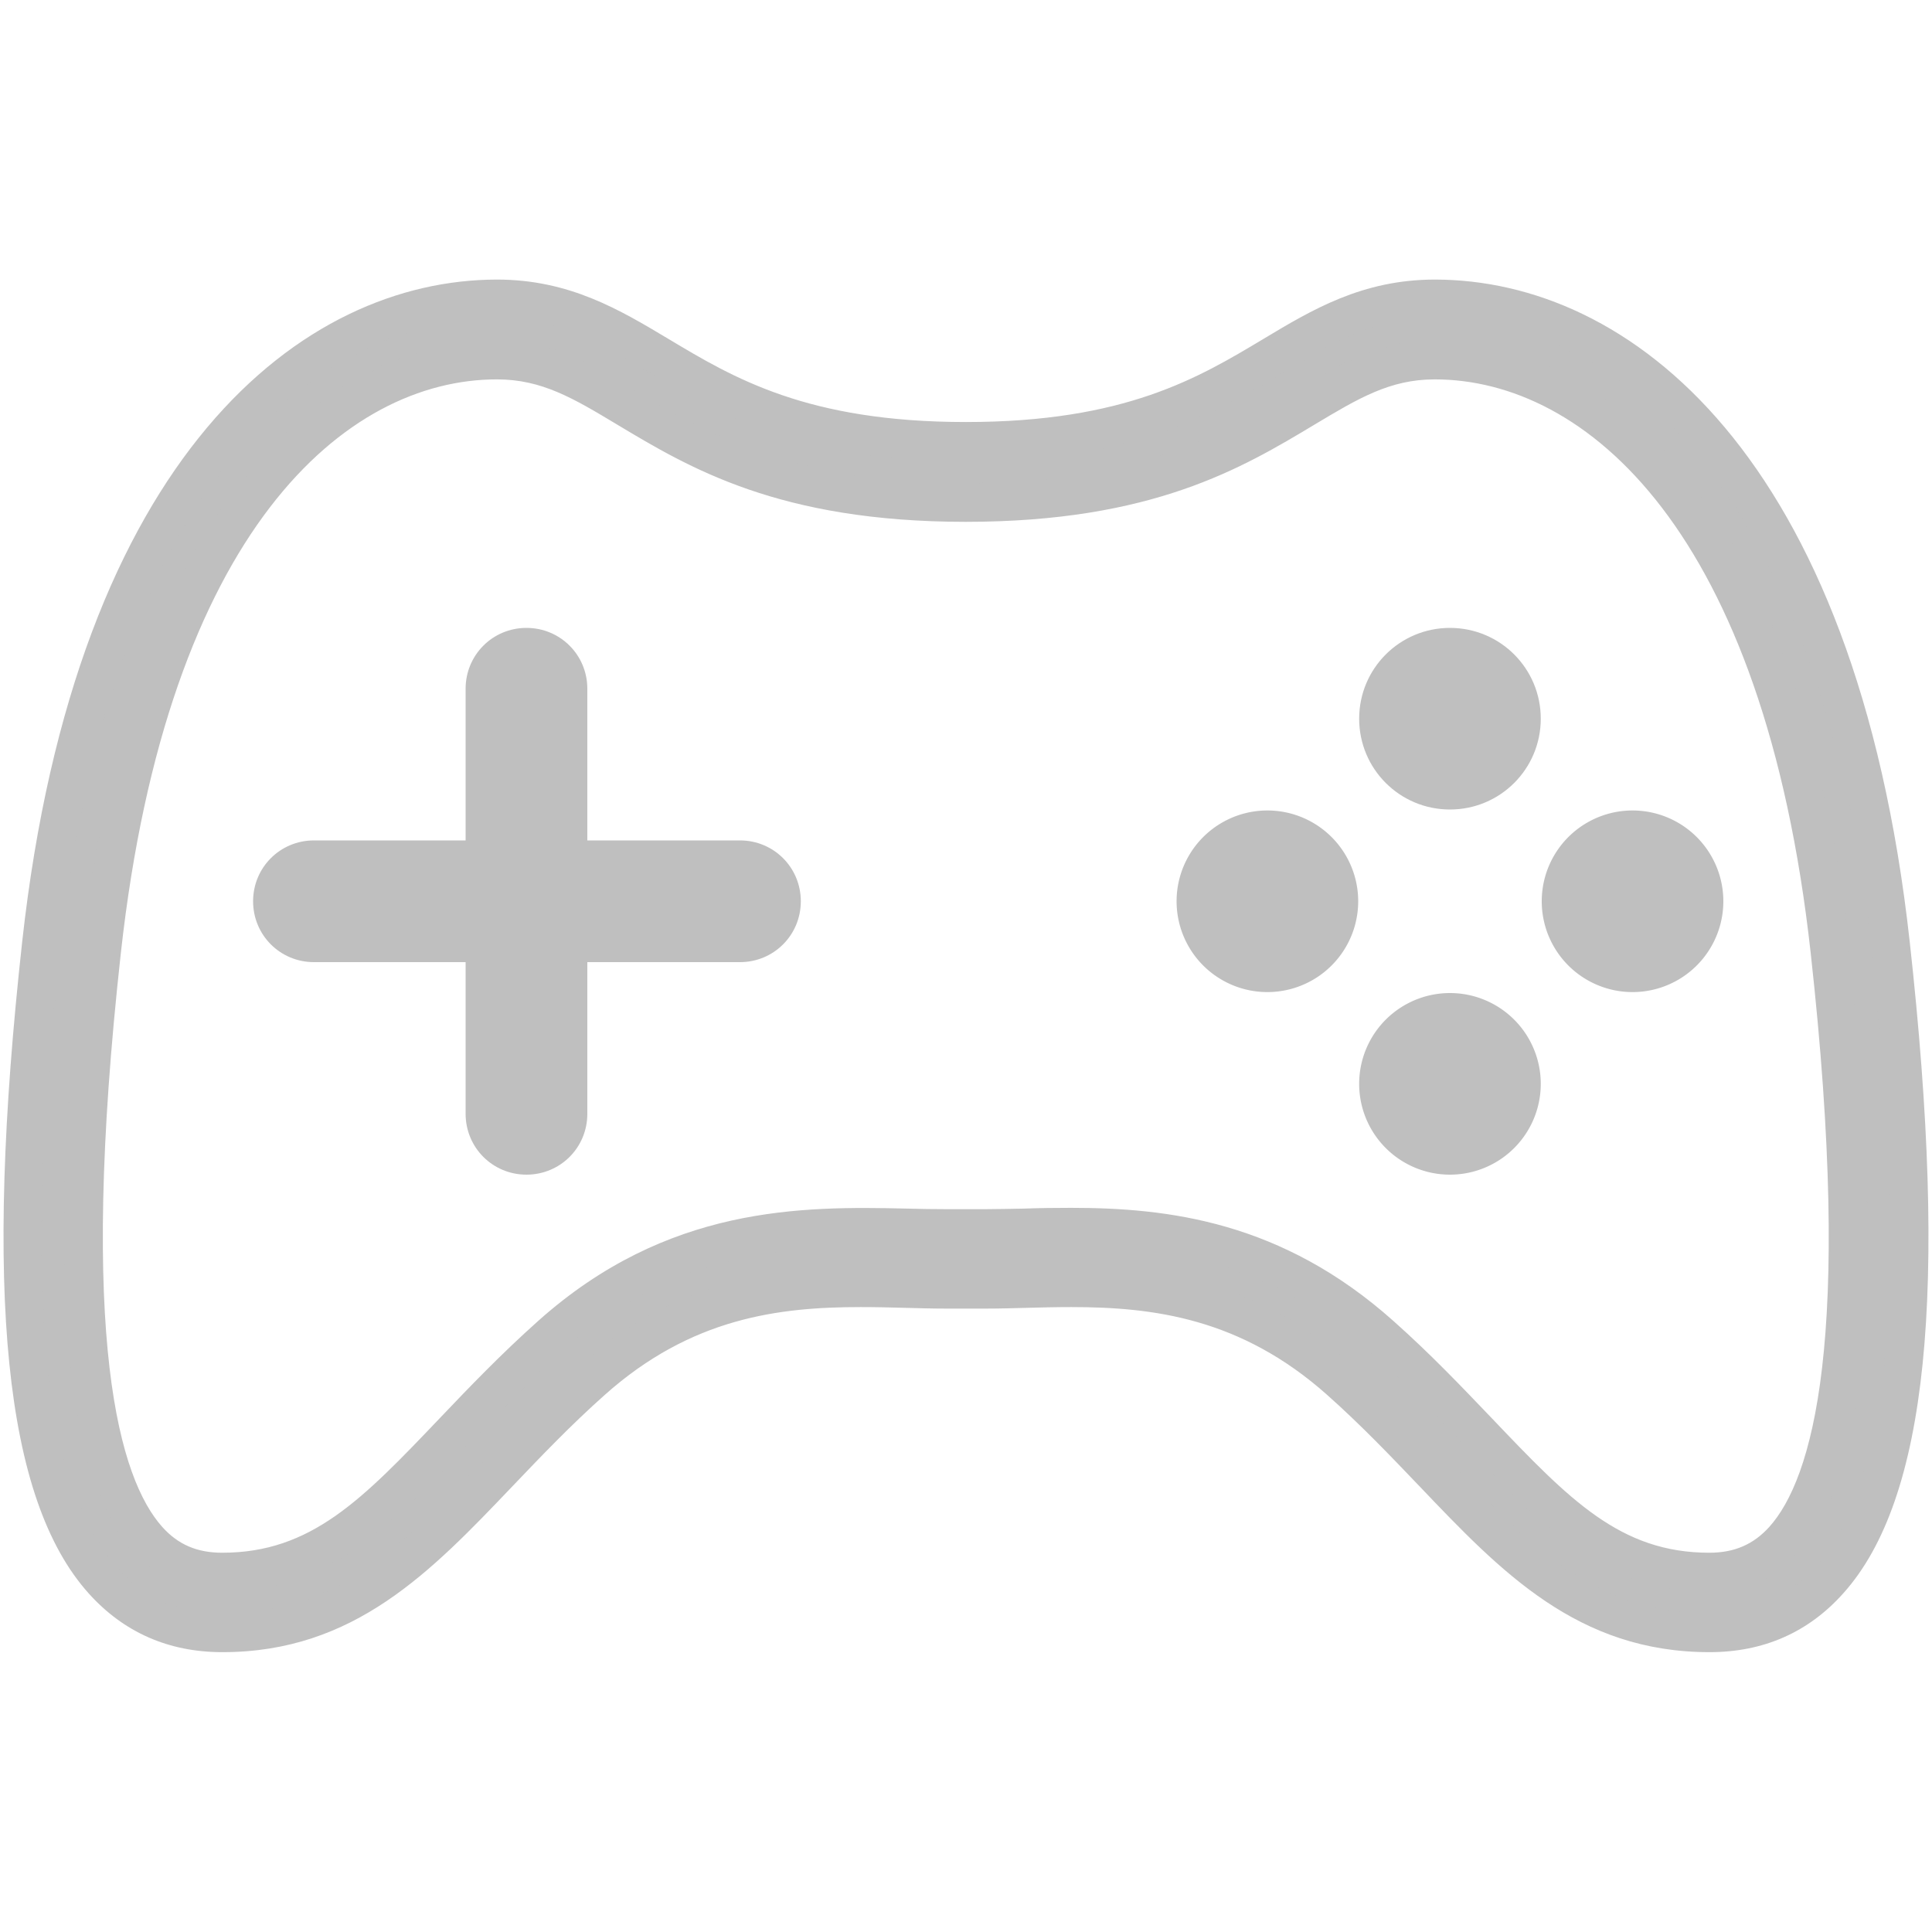 <?xml version="1.0" standalone="no"?><!DOCTYPE svg PUBLIC "-//W3C//DTD SVG 1.1//EN" "http://www.w3.org/Graphics/SVG/1.1/DTD/svg11.dtd"><svg t="1593914979733" class="icon" viewBox="0 0 1024 1024" version="1.1" xmlns="http://www.w3.org/2000/svg" p-id="21374" xmlns:xlink="http://www.w3.org/1999/xlink" width="200" height="200"><defs><style type="text/css"></style></defs><path d="M906.08 865.48c-65.5 0-102.8-39.2-146.1-84.5-15.3-16-31.2-32.7-49.6-49.2-48.4-43.2-97.2-49.2-142.6-49.2-8.1 0-16.1 0.2-23.7 0.4-7.3 0.2-14.4 0.3-21.1 0.3l-21.9 0c-6.7 0-13.8-0.2-21.1-0.3-7.6-0.2-15.5-0.4-23.7-0.4-45.5 0-94.2 6-142.6 49.2-18.5 16.5-34.3 33.1-49.7 49.2-43.2 45.3-80.6 84.5-146.1 84.5-25.5 0-46.8-9.4-63.4-27.9-42.4-47.4-52.7-154.6-32.5-337.4 27.9-251.9 143-341.6 241.5-341.6 35.5 0 59.8 14.6 85.6 30.1 35.5 21.3 75.8 45.5 162.9 45.5 87.1 0 127.4-24.2 162.9-45.5 25.8-15.5 50.1-30.1 85.6-30.1 98.5 0 213.7 89.7 241.5 341.6 20.2 182.9 9.9 290.1-32.5 337.4C952.98 856.08 931.58 865.48 906.08 865.48zM567.68 650.38c49.4 0 107.5 6.8 164.1 57.4 19.5 17.4 35.8 34.5 51.5 51 41.3 43.3 71.1 74.5 122.8 74.5 16.2 0 29-5.6 39.4-17.1 34.9-38.9 43.1-144 24.5-312.4-25.5-230.7-124.9-312.9-209.5-312.9-26.6 0-45.3 11.2-69 25.5-37.2 22.3-83.4 50.1-179.5 50.1-96.1 0-142.3-27.8-179.5-50.1-23.7-14.2-42.4-25.5-69-25.5-84.5 0-184 82.2-209.5 312.9-18.6 168.3-10.4 273.4 24.5 312.4 10.3 11.5 23.2 17.1 39.4 17.1 51.7 0 81.5-31.3 122.8-74.5 15.8-16.5 32-33.6 51.5-51 66.3-59.2 134.6-58.3 188.6-57 7 0.2 13.8 0.3 20.3 0.3l21.9 0c6.5 0 13.3-0.2 20.3-0.3C551.18 650.58 559.28 650.38 567.68 650.38z" p-id="21375" fill="#bfbfbf"></path><path d="M906.08 875.68c-69.9 0-110.5-42.6-153.5-87.7-15.4-16.1-31-32.5-49.1-48.6-45.9-40.9-92.4-46.6-135.8-46.6-8.1 0-15.9 0.2-23.4 0.4-7.4 0.2-14.5 0.4-21.3 0.4l-21.9 0c-6.8 0-14-0.2-21.4-0.4-7.5-0.2-15.3-0.4-23.4-0.4-43.4 0-89.9 5.6-135.8 46.6-18.1 16.1-33.7 32.5-48.8 48.3-43.3 45.4-83.9 88-153.8 88-28.5 0-52.4-10.5-71-31.3-44.5-49.7-55.6-159.4-35.1-345.4 28.6-258.6 148.8-350.8 251.7-350.8 38.3 0 65 16 90.9 31.5 34.4 20.6 73.3 44 157.6 44 84.3 0 123.2-23.4 157.6-44 25.8-15.5 52.5-31.5 90.9-31.5 102.9 0 223.1 92.1 251.7 350.8 20.6 186 9.4 295.7-35.1 345.4C958.58 865.18 934.68 875.68 906.08 875.68zM567.68 672.38c47.5 0 98.5 6.3 149.4 51.8 18.7 16.7 34.6 33.3 49.9 49.4 43.7 45.8 77.9 81.7 139 81.7 22.5 0 41.2-8.2 55.8-24.5 40.3-45 49.9-149.7 30-329.5-27.1-245.2-137.3-332.5-231.4-332.5-32.7 0-54.7 13.3-80.3 28.6-36.7 22-78.2 46.9-168.2 46.9-89.9 0-131.5-24.9-168.1-46.9-25.6-15.4-47.7-28.6-80.3-28.6-94.1 0-204.2 87.4-231.4 332.5-19.9 179.8-10.3 284.4 30 329.5 14.5 16.2 33.3 24.5 55.8 24.5 61.1 0 95.3-35.9 138.7-81.3 15.7-16.4 31.6-33.1 50.2-49.7 51-45.5 102-51.8 149.4-51.8 8.2 0 16.2 0.2 23.9 0.4 7.2 0.2 14.2 0.3 20.9 0.3l21.9 0c6.7 0 13.6-0.2 20.8-0.3C551.48 672.58 559.48 672.38 567.68 672.38zM906.08 843.48c-56.1 0-88.8-34.3-130.2-77.7-15.6-16.4-31.8-33.3-50.9-50.4-63.6-56.7-129.4-55.6-181.5-54.4-7.1 0.2-14 0.3-20.6 0.3l-21.9 0c-6.6 0-13.5-0.2-20.6-0.3-52.2-1.2-118.4-1.9-181.5 54.4-19.1 17.1-35.3 34-50.9 50.3-41.5 43.5-74.2 77.7-130.2 77.7-19 0-34.8-6.9-47-20.5-37.4-41.8-46.3-146.6-27-320.3 26.3-237.4 130.7-322 219.6-322 29.4 0 50.2 12.5 74.3 26.9 36.1 21.7 81 48.6 174.2 48.6 93.2 0 138.1-26.9 174.2-48.6 24.1-14.5 44.9-26.9 74.3-26.9 89 0 193.4 84.6 219.6 322 19.2 173.8 10.4 278.6-27 320.3C940.88 836.58 925.08 843.48 906.08 843.48zM567.68 640.18c51.3 0 111.7 7.1 170.9 60 19.8 17.6 36.2 34.9 52.1 51.5 41 43 68 71.3 115.3 71.3 13.3 0 23.4-4.4 31.8-13.7 22.6-25.2 44.7-98.5 21.9-304.4-24.8-224-119.2-303.8-199.3-303.8-23.7 0-40.5 10.1-63.7 24-38.3 23-85.9 51.5-184.8 51.5-98.9 0-146.5-28.6-184.7-51.5-23.3-14-40-24-63.8-24-80.1 0-174.5 79.8-199.3 303.8-22.8 205.9-0.6 279.2 21.9 304.4 8.4 9.4 18.5 13.7 31.8 13.7 47.3 0 74.4-28.4 115.3-71.3 15.9-16.7 32.4-33.9 52.1-51.5 68.5-61.2 139.5-60.9 195.6-59.6 7 0.2 13.7 0.3 20.1 0.3l21.9 0c6.4 0 13.1-0.2 20.1-0.3C550.98 640.28 559.18 640.18 567.68 640.18z" p-id="21376" fill="#bfbfbf"></path><path d="M392.192 445.44l-80.896 0 0-80.384c0-17.92-14.336-32.256-32.256-32.256-17.92 0-32.256 14.336-32.256 32.256L246.784 445.44l-80.384 0c-17.92 0-32.256 14.336-32.256 32.256s14.336 32.256 32.256 32.256l80.384 0 0 80.384c0 17.92 14.336 32.256 32.256 32.256 17.92 0 32.256-14.336 32.256-32.256l0-80.384 80.896 0c17.92 0 32.256-14.336 32.256-32.256S410.112 445.44 392.192 445.44z" p-id="21377" fill="#bfbfbf"></path><path d="M768.512 429.056c-26.624 0-48.128-21.504-48.128-48.128 0-26.624 21.504-48.128 48.128-48.128 26.624 0 48.128 21.504 48.128 48.128C816.64 407.552 795.136 429.056 768.512 429.056" p-id="21378" fill="#bfbfbf"></path><path d="M768.512 574.464m-48.128 0a9.4 9.4 0 1 0 96.256 0 9.4 9.4 0 1 0-96.256 0Z" p-id="21379" fill="#bfbfbf"></path><path d="M865.28 477.696m-48.128 0a9.4 9.4 0 1 0 96.256 0 9.4 9.4 0 1 0-96.256 0Z" p-id="21380" fill="#bfbfbf"></path><path d="M671.744 477.696m-48.128 0a9.4 9.4 0 1 0 96.256 0 9.4 9.4 0 1 0-96.256 0Z" p-id="21381" fill="#bfbfbf"></path></svg>